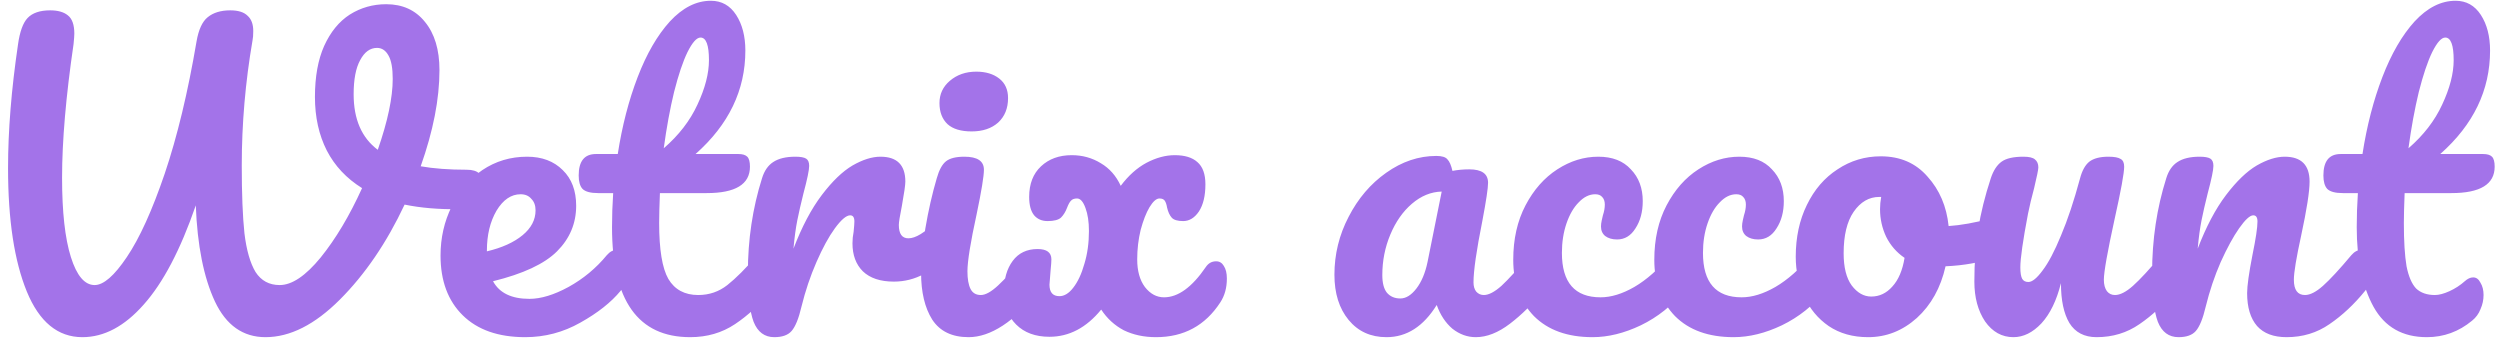 <svg width="261" height="36" viewBox="0 0 261 36" fill="none" xmlns="http://www.w3.org/2000/svg">
<path d="M48.72 17.72C49.333 17.72 49.773 17.853 50.04 18.12C50.333 18.387 50.48 18.733 50.48 19.16C50.48 19.853 50.267 20.467 49.84 21C49.44 21.533 48.8 21.813 47.92 21.84C45.813 21.867 43.92 21.707 42.24 21.36C40.373 25.333 38.12 28.64 35.48 31.28C32.867 33.893 30.28 35.2 27.72 35.2C25.373 35.2 23.613 33.96 22.44 31.48C21.267 28.973 20.6 25.627 20.44 21.44C18.84 26.08 17.027 29.533 15 31.8C13 34.067 10.867 35.2 8.6 35.2C6.04 35.2 4.107 33.613 2.8 30.44C1.493 27.24 0.84 22.947 0.84 17.56C0.84 13.64 1.187 9.333 1.88 4.64C2.067 3.307 2.4 2.387 2.88 1.88C3.387 1.347 4.173 1.08 5.24 1.08C6.04 1.08 6.653 1.253 7.08 1.6C7.533 1.947 7.76 2.587 7.76 3.52C7.76 3.707 7.733 4.067 7.68 4.6C6.88 10.067 6.48 14.72 6.48 18.56C6.48 22.133 6.787 24.893 7.4 26.84C8.013 28.787 8.84 29.76 9.88 29.76C10.813 29.76 11.933 28.787 13.24 26.84C14.573 24.867 15.893 21.96 17.2 18.12C18.507 14.253 19.613 9.653 20.52 4.32C20.733 3.093 21.12 2.253 21.68 1.8C22.267 1.32 23.053 1.08 24.04 1.08C24.867 1.08 25.467 1.267 25.84 1.64C26.24 1.987 26.44 2.52 26.44 3.24C26.44 3.667 26.413 4 26.36 4.24C25.613 8.587 25.24 12.933 25.24 17.28C25.24 20.24 25.333 22.6 25.52 24.36C25.733 26.12 26.12 27.467 26.68 28.4C27.267 29.307 28.107 29.76 29.2 29.76C30.48 29.76 31.907 28.8 33.48 26.88C35.053 24.933 36.493 22.52 37.8 19.64C36.173 18.627 34.947 17.32 34.12 15.72C33.293 14.093 32.88 12.227 32.88 10.12C32.88 8.013 33.2 6.24 33.84 4.8C34.507 3.333 35.4 2.24 36.52 1.52C37.667 0.8 38.933 0.44 40.32 0.44C42.027 0.44 43.373 1.053 44.36 2.28C45.373 3.507 45.88 5.187 45.88 7.32C45.88 10.333 45.227 13.68 43.92 17.36C45.28 17.6 46.88 17.72 48.72 17.72ZM36.92 9.84C36.92 12.453 37.76 14.387 39.44 15.64C40.48 12.653 41 10.187 41 8.24C41 7.12 40.853 6.307 40.56 5.8C40.267 5.267 39.867 5 39.36 5C38.64 5 38.053 5.427 37.6 6.28C37.147 7.107 36.92 8.293 36.92 9.84ZM64.432 26.08C64.778 26.08 65.045 26.24 65.232 26.56C65.445 26.88 65.552 27.32 65.552 27.88C65.552 28.947 65.299 29.773 64.792 30.36C63.805 31.56 62.405 32.667 60.592 33.68C58.805 34.693 56.885 35.2 54.832 35.2C52.032 35.2 49.858 34.44 48.312 32.92C46.765 31.4 45.992 29.32 45.992 26.68C45.992 24.84 46.379 23.133 47.152 21.56C47.925 19.96 48.992 18.693 50.352 17.76C51.739 16.827 53.298 16.36 55.032 16.36C56.578 16.36 57.819 16.827 58.752 17.76C59.685 18.667 60.152 19.907 60.152 21.48C60.152 23.32 59.485 24.907 58.152 26.24C56.845 27.547 54.618 28.587 51.472 29.36C52.139 30.587 53.405 31.2 55.272 31.2C56.472 31.2 57.832 30.787 59.352 29.96C60.898 29.107 62.232 28 63.352 26.64C63.672 26.267 64.032 26.08 64.432 26.08ZM54.352 20.28C53.365 20.28 52.525 20.853 51.832 22C51.165 23.147 50.832 24.533 50.832 26.16V26.24C52.405 25.867 53.645 25.307 54.552 24.56C55.459 23.813 55.912 22.947 55.912 21.96C55.912 21.453 55.765 21.053 55.472 20.76C55.205 20.44 54.832 20.28 54.352 20.28ZM80.135 26.08C80.482 26.08 80.748 26.24 80.935 26.56C81.148 26.88 81.255 27.32 81.255 27.88C81.255 28.947 81.002 29.773 80.495 30.36C79.348 31.773 78.095 32.933 76.735 33.84C75.375 34.747 73.815 35.2 72.055 35.2C66.615 35.2 63.895 31.373 63.895 23.72C63.895 22.547 63.935 21.36 64.015 20.16H62.455C61.655 20.16 61.108 20.013 60.815 19.72C60.548 19.427 60.415 18.96 60.415 18.32C60.415 16.827 61.015 16.08 62.215 16.08H64.495C64.948 13.147 65.642 10.467 66.575 8.04C67.508 5.613 68.628 3.68 69.935 2.24C71.268 0.8 72.695 0.08 74.215 0.08C75.335 0.08 76.215 0.573 76.855 1.56C77.495 2.547 77.815 3.787 77.815 5.28C77.815 9.413 76.082 13.013 72.615 16.08H77.095C77.522 16.08 77.828 16.173 78.015 16.36C78.202 16.547 78.295 16.893 78.295 17.4C78.295 19.24 76.788 20.16 73.775 20.16H68.895C68.842 21.493 68.815 22.533 68.815 23.28C68.815 26.053 69.135 28 69.775 29.12C70.442 30.24 71.482 30.8 72.895 30.8C74.042 30.8 75.055 30.453 75.935 29.76C76.815 29.067 77.855 28.027 79.055 26.64C79.375 26.267 79.735 26.08 80.135 26.08ZM73.135 3.92C72.735 3.92 72.282 4.427 71.775 5.44C71.295 6.427 70.828 7.813 70.375 9.6C69.948 11.36 69.588 13.32 69.295 15.48C70.868 14.12 72.042 12.6 72.815 10.92C73.615 9.213 74.015 7.667 74.015 6.28C74.015 4.707 73.722 3.92 73.135 3.92ZM80.838 35.2C79.825 35.2 79.105 34.667 78.678 33.6C78.278 32.533 78.078 30.827 78.078 28.48C78.078 25.013 78.572 21.72 79.558 18.6C79.798 17.827 80.185 17.267 80.718 16.92C81.278 16.547 82.052 16.36 83.038 16.36C83.572 16.36 83.945 16.427 84.158 16.56C84.371 16.693 84.478 16.947 84.478 17.32C84.478 17.747 84.278 18.707 83.878 20.2C83.612 21.267 83.398 22.2 83.238 23C83.078 23.8 82.945 24.787 82.838 25.96C83.718 23.667 84.705 21.8 85.798 20.36C86.891 18.92 87.958 17.893 88.998 17.28C90.065 16.667 91.038 16.36 91.918 16.36C93.651 16.36 94.518 17.227 94.518 18.96C94.518 19.307 94.398 20.147 94.158 21.48C93.945 22.547 93.838 23.213 93.838 23.48C93.838 24.413 94.171 24.88 94.838 24.88C95.585 24.88 96.545 24.293 97.718 23.12C98.065 22.773 98.425 22.6 98.798 22.6C99.145 22.6 99.412 22.76 99.598 23.08C99.811 23.373 99.918 23.773 99.918 24.28C99.918 25.267 99.651 26.04 99.118 26.6C98.371 27.373 97.492 28.04 96.478 28.6C95.492 29.133 94.438 29.4 93.318 29.4C91.905 29.4 90.825 29.04 90.078 28.32C89.358 27.6 88.998 26.627 88.998 25.4C88.998 25 89.038 24.6 89.118 24.2C89.171 23.667 89.198 23.307 89.198 23.12C89.198 22.693 89.052 22.48 88.758 22.48C88.358 22.48 87.825 22.933 87.158 23.84C86.518 24.72 85.878 25.893 85.238 27.36C84.598 28.827 84.078 30.373 83.678 32C83.385 33.253 83.038 34.107 82.638 34.56C82.265 34.987 81.665 35.2 80.838 35.2ZM101.441 13.72C100.321 13.72 99.481 13.467 98.921 12.96C98.361 12.427 98.081 11.693 98.081 10.76C98.081 9.827 98.441 9.053 99.161 8.44C99.908 7.8 100.828 7.48 101.921 7.48C102.908 7.48 103.708 7.72 104.321 8.2C104.935 8.68 105.241 9.36 105.241 10.24C105.241 11.307 104.895 12.16 104.201 12.8C103.508 13.413 102.588 13.72 101.441 13.72ZM101.121 35.2C99.388 35.2 98.121 34.587 97.321 33.36C96.548 32.133 96.161 30.507 96.161 28.48C96.161 27.28 96.308 25.747 96.601 23.88C96.921 21.987 97.321 20.227 97.801 18.6C98.041 17.747 98.361 17.16 98.761 16.84C99.161 16.52 99.801 16.36 100.681 16.36C102.041 16.36 102.721 16.813 102.721 17.72C102.721 18.387 102.468 19.933 101.961 22.36C101.321 25.293 101.001 27.28 101.001 28.32C101.001 29.12 101.108 29.733 101.321 30.16C101.535 30.587 101.895 30.8 102.401 30.8C102.881 30.8 103.481 30.467 104.201 29.8C104.921 29.133 105.881 28.08 107.081 26.64C107.401 26.267 107.761 26.08 108.161 26.08C108.508 26.08 108.775 26.24 108.961 26.56C109.175 26.88 109.281 27.32 109.281 27.88C109.281 28.947 109.028 29.773 108.521 30.36C105.881 33.587 103.415 35.2 101.121 35.2ZM126.965 27.28C127.312 27.28 127.578 27.44 127.765 27.76C127.978 28.08 128.085 28.52 128.085 29.08C128.085 30.04 127.858 30.867 127.405 31.56C125.832 33.987 123.592 35.2 120.685 35.2C119.432 35.2 118.312 34.96 117.325 34.48C116.365 33.973 115.578 33.253 114.965 32.32C113.418 34.213 111.618 35.16 109.565 35.16C108.098 35.16 106.938 34.733 106.085 33.88C105.232 33.027 104.805 31.893 104.805 30.48C104.805 29.147 105.112 28.067 105.725 27.24C106.338 26.413 107.205 26 108.325 26C109.285 26 109.765 26.36 109.765 27.08C109.765 27.293 109.738 27.667 109.685 28.2L109.565 29.72C109.565 30.52 109.912 30.92 110.605 30.92C111.112 30.92 111.592 30.627 112.045 30.04C112.525 29.427 112.912 28.6 113.205 27.56C113.525 26.52 113.685 25.373 113.685 24.12C113.685 23.16 113.565 22.36 113.325 21.72C113.085 21.053 112.792 20.72 112.445 20.72C112.152 20.72 111.938 20.8 111.805 20.96C111.672 21.093 111.538 21.333 111.405 21.68C111.245 22.107 111.032 22.453 110.765 22.72C110.498 22.96 110.032 23.08 109.365 23.08C108.778 23.08 108.312 22.88 107.965 22.48C107.618 22.053 107.445 21.413 107.445 20.56C107.445 19.2 107.858 18.133 108.685 17.36C109.512 16.587 110.578 16.2 111.885 16.2C113.005 16.2 114.018 16.48 114.925 17.04C115.832 17.573 116.525 18.36 117.005 19.4C117.805 18.333 118.698 17.533 119.685 17C120.698 16.467 121.685 16.2 122.645 16.2C123.685 16.2 124.472 16.44 125.005 16.92C125.565 17.4 125.845 18.173 125.845 19.24C125.845 20.44 125.618 21.387 125.165 22.08C124.712 22.747 124.165 23.08 123.525 23.08C122.938 23.08 122.538 22.96 122.325 22.72C122.112 22.48 121.952 22.133 121.845 21.68C121.792 21.36 121.712 21.12 121.605 20.96C121.498 20.8 121.312 20.72 121.045 20.72C120.725 20.72 120.378 21.027 120.005 21.64C119.658 22.227 119.352 23.013 119.085 24C118.845 24.987 118.725 26.013 118.725 27.08C118.725 28.28 118.992 29.24 119.525 29.96C120.085 30.68 120.752 31.04 121.525 31.04C122.992 31.04 124.445 29.987 125.885 27.88C126.152 27.48 126.512 27.28 126.965 27.28ZM144.754 35.2C143.101 35.2 141.781 34.6 140.794 33.4C139.807 32.2 139.314 30.627 139.314 28.68C139.314 26.547 139.807 24.533 140.794 22.64C141.781 20.72 143.087 19.187 144.714 18.04C146.367 16.867 148.114 16.28 149.954 16.28C150.541 16.28 150.927 16.4 151.114 16.64C151.327 16.853 151.501 17.253 151.634 17.84C152.194 17.733 152.781 17.68 153.394 17.68C154.701 17.68 155.354 18.147 155.354 19.08C155.354 19.64 155.154 20.973 154.754 23.08C154.141 26.147 153.834 28.28 153.834 29.48C153.834 29.88 153.927 30.2 154.114 30.44C154.327 30.68 154.594 30.8 154.914 30.8C155.421 30.8 156.034 30.48 156.754 29.84C157.474 29.173 158.447 28.107 159.674 26.64C159.994 26.267 160.354 26.08 160.754 26.08C161.101 26.08 161.367 26.24 161.554 26.56C161.767 26.88 161.874 27.32 161.874 27.88C161.874 28.947 161.621 29.773 161.114 30.36C160.021 31.72 158.861 32.867 157.634 33.8C156.407 34.733 155.221 35.2 154.074 35.2C153.194 35.2 152.381 34.907 151.634 34.32C150.914 33.707 150.367 32.88 149.994 31.84C148.607 34.08 146.861 35.2 144.754 35.2ZM146.194 31.16C146.781 31.16 147.341 30.813 147.874 30.12C148.407 29.427 148.794 28.507 149.034 27.36L150.514 20C149.394 20.027 148.354 20.453 147.394 21.28C146.461 22.08 145.714 23.147 145.154 24.48C144.594 25.813 144.314 27.227 144.314 28.72C144.314 29.547 144.474 30.16 144.794 30.56C145.141 30.96 145.607 31.16 146.194 31.16ZM166.263 35.2C163.65 35.2 161.61 34.467 160.143 33C158.703 31.507 157.983 29.547 157.983 27.12C157.983 24.96 158.41 23.067 159.263 21.44C160.116 19.813 161.223 18.56 162.583 17.68C163.943 16.8 165.37 16.36 166.863 16.36C168.33 16.36 169.463 16.8 170.263 17.68C171.09 18.533 171.503 19.64 171.503 21C171.503 22.12 171.25 23.067 170.743 23.84C170.263 24.613 169.623 25 168.823 25C168.316 25 167.903 24.88 167.583 24.64C167.29 24.4 167.143 24.067 167.143 23.64C167.143 23.453 167.17 23.24 167.223 23C167.276 22.76 167.316 22.587 167.343 22.48C167.476 22.08 167.543 21.707 167.543 21.36C167.543 21.013 167.45 20.747 167.263 20.56C167.103 20.373 166.863 20.28 166.543 20.28C165.93 20.28 165.356 20.56 164.823 21.12C164.29 21.653 163.863 22.387 163.543 23.32C163.223 24.253 163.063 25.28 163.063 26.4C163.063 29.493 164.41 31.04 167.103 31.04C168.196 31.04 169.37 30.68 170.623 29.96C171.903 29.213 173.156 28.107 174.383 26.64C174.703 26.267 175.063 26.08 175.463 26.08C175.81 26.08 176.076 26.24 176.263 26.56C176.476 26.88 176.583 27.32 176.583 27.88C176.583 28.893 176.33 29.72 175.823 30.36C174.57 31.907 173.063 33.107 171.303 33.96C169.57 34.787 167.89 35.2 166.263 35.2ZM180.99 35.2C178.376 35.2 176.336 34.467 174.87 33C173.43 31.507 172.71 29.547 172.71 27.12C172.71 24.96 173.136 23.067 173.99 21.44C174.843 19.813 175.95 18.56 177.31 17.68C178.67 16.8 180.096 16.36 181.59 16.36C183.056 16.36 184.19 16.8 184.99 17.68C185.816 18.533 186.23 19.64 186.23 21C186.23 22.12 185.976 23.067 185.47 23.84C184.99 24.613 184.35 25 183.55 25C183.043 25 182.63 24.88 182.31 24.64C182.016 24.4 181.87 24.067 181.87 23.64C181.87 23.453 181.896 23.24 181.95 23C182.003 22.76 182.043 22.587 182.07 22.48C182.203 22.08 182.27 21.707 182.27 21.36C182.27 21.013 182.176 20.747 181.99 20.56C181.83 20.373 181.59 20.28 181.27 20.28C180.656 20.28 180.083 20.56 179.55 21.12C179.016 21.653 178.59 22.387 178.27 23.32C177.95 24.253 177.79 25.28 177.79 26.4C177.79 29.493 179.136 31.04 181.83 31.04C182.923 31.04 184.096 30.68 185.35 29.96C186.63 29.213 187.883 28.107 189.11 26.64C189.43 26.267 189.79 26.08 190.19 26.08C190.536 26.08 190.803 26.24 190.99 26.56C191.203 26.88 191.31 27.32 191.31 27.88C191.31 28.893 191.056 29.72 190.55 30.36C189.296 31.907 187.79 33.107 186.03 33.96C184.296 34.787 182.616 35.2 180.99 35.2ZM208.476 22.72C208.823 22.72 209.09 22.893 209.276 23.24C209.463 23.587 209.556 24.027 209.556 24.56C209.556 25.84 209.17 26.6 208.396 26.84C206.796 27.4 205.036 27.72 203.116 27.8C202.61 30.04 201.61 31.84 200.116 33.2C198.623 34.533 196.93 35.2 195.036 35.2C193.436 35.2 192.063 34.813 190.916 34.04C189.796 33.267 188.943 32.24 188.356 30.96C187.77 29.68 187.476 28.293 187.476 26.8C187.476 24.773 187.863 22.973 188.636 21.4C189.41 19.8 190.476 18.56 191.836 17.68C193.196 16.773 194.703 16.32 196.356 16.32C198.383 16.32 200.01 17.027 201.236 18.44C202.49 19.827 203.223 21.547 203.436 23.6C204.69 23.52 206.183 23.253 207.916 22.8C208.13 22.747 208.316 22.72 208.476 22.72ZM195.356 30.96C196.21 30.96 196.943 30.613 197.556 29.92C198.196 29.227 198.623 28.227 198.836 26.92C198.01 26.36 197.37 25.627 196.916 24.72C196.49 23.813 196.276 22.853 196.276 21.84C196.276 21.413 196.316 20.987 196.396 20.56H196.196C195.13 20.56 194.236 21.08 193.516 22.12C192.823 23.133 192.476 24.573 192.476 26.44C192.476 27.907 192.756 29.027 193.316 29.8C193.903 30.573 194.583 30.96 195.356 30.96ZM210.203 35.2C209.003 35.2 208.016 34.653 207.243 33.56C206.496 32.44 206.123 31.053 206.123 29.4C206.123 27.4 206.256 25.573 206.523 23.92C206.79 22.24 207.23 20.467 207.843 18.6C208.11 17.8 208.483 17.227 208.963 16.88C209.443 16.533 210.203 16.36 211.243 16.36C211.83 16.36 212.23 16.453 212.443 16.64C212.683 16.827 212.803 17.107 212.803 17.48C212.803 17.693 212.656 18.413 212.363 19.64C212.096 20.627 211.883 21.52 211.723 22.32C211.19 25.12 210.923 26.987 210.923 27.92C210.923 28.48 210.99 28.88 211.123 29.12C211.256 29.333 211.47 29.44 211.763 29.44C212.163 29.44 212.656 29.04 213.243 28.24C213.856 27.44 214.496 26.227 215.163 24.6C215.856 22.973 216.523 20.973 217.163 18.6C217.376 17.8 217.696 17.227 218.123 16.88C218.576 16.533 219.243 16.36 220.123 16.36C220.736 16.36 221.163 16.44 221.403 16.6C221.643 16.733 221.763 17 221.763 17.4C221.763 18.067 221.43 19.893 220.763 22.88C220.016 26.293 219.643 28.4 219.643 29.2C219.643 29.707 219.75 30.107 219.963 30.4C220.176 30.667 220.456 30.8 220.803 30.8C221.336 30.8 221.963 30.48 222.683 29.84C223.43 29.173 224.416 28.107 225.643 26.64C225.963 26.267 226.323 26.08 226.723 26.08C227.07 26.08 227.336 26.24 227.523 26.56C227.736 26.88 227.843 27.32 227.843 27.88C227.843 28.947 227.59 29.773 227.083 30.36C225.936 31.773 224.696 32.933 223.363 33.84C222.056 34.747 220.563 35.2 218.883 35.2C217.603 35.2 216.656 34.707 216.043 33.72C215.456 32.733 215.163 31.347 215.163 29.56C214.71 31.373 214.03 32.773 213.123 33.76C212.216 34.72 211.243 35.2 210.203 35.2ZM227.44 35.2C226.426 35.2 225.706 34.667 225.28 33.6C224.88 32.533 224.68 30.827 224.68 28.48C224.68 25.013 225.173 21.72 226.16 18.6C226.4 17.827 226.786 17.267 227.32 16.92C227.88 16.547 228.653 16.36 229.64 16.36C230.173 16.36 230.546 16.427 230.76 16.56C230.973 16.693 231.08 16.947 231.08 17.32C231.08 17.747 230.88 18.707 230.48 20.2C230.213 21.267 230 22.2 229.84 23C229.68 23.8 229.546 24.787 229.44 25.96C230.32 23.667 231.306 21.8 232.4 20.36C233.493 18.92 234.56 17.893 235.6 17.28C236.666 16.667 237.64 16.36 238.52 16.36C240.253 16.36 241.12 17.227 241.12 18.96C241.12 20 240.826 21.88 240.24 24.6C239.733 26.92 239.48 28.453 239.48 29.2C239.48 30.267 239.866 30.8 240.64 30.8C241.173 30.8 241.8 30.48 242.52 29.84C243.266 29.173 244.253 28.107 245.48 26.64C245.8 26.267 246.16 26.08 246.56 26.08C246.906 26.08 247.173 26.24 247.36 26.56C247.573 26.88 247.68 27.32 247.68 27.88C247.68 28.947 247.426 29.773 246.92 30.36C245.773 31.773 244.533 32.933 243.2 33.84C241.893 34.747 240.4 35.2 238.72 35.2C237.36 35.2 236.333 34.813 235.64 34.04C234.946 33.24 234.6 32.093 234.6 30.6C234.6 29.853 234.786 28.52 235.16 26.6C235.506 24.92 235.68 23.76 235.68 23.12C235.68 22.693 235.533 22.48 235.24 22.48C234.893 22.48 234.4 22.933 233.76 23.84C233.146 24.72 232.506 25.893 231.84 27.36C231.2 28.827 230.68 30.373 230.28 32C229.986 33.253 229.64 34.107 229.24 34.56C228.866 34.987 228.266 35.2 227.44 35.2ZM251.043 20.16C250.99 21.493 250.963 22.533 250.963 23.28C250.963 25.2 251.057 26.707 251.243 27.8C251.457 28.867 251.79 29.64 252.243 30.12C252.723 30.573 253.377 30.8 254.203 30.8C254.63 30.8 255.137 30.667 255.723 30.4C256.31 30.133 256.843 29.787 257.323 29.36C257.617 29.093 257.91 28.96 258.203 28.96C258.523 28.96 258.777 29.147 258.963 29.52C259.177 29.867 259.283 30.293 259.283 30.8C259.283 31.307 259.177 31.8 258.963 32.28C258.777 32.76 258.483 33.16 258.083 33.48C256.697 34.627 255.123 35.2 253.363 35.2C250.83 35.2 248.977 34.147 247.803 32.04C246.63 29.907 246.043 27.133 246.043 23.72C246.043 22.547 246.083 21.36 246.163 20.16H244.603C243.803 20.16 243.257 20.013 242.963 19.72C242.697 19.427 242.563 18.96 242.563 18.32C242.563 16.827 243.163 16.08 244.363 16.08H246.643C247.097 13.147 247.79 10.467 248.723 8.04C249.657 5.613 250.777 3.68 252.083 2.24C253.417 0.8 254.843 0.08 256.363 0.08C257.483 0.08 258.363 0.573 259.003 1.56C259.643 2.547 259.963 3.787 259.963 5.28C259.963 9.413 258.23 13.013 254.763 16.08H259.243C259.67 16.08 259.977 16.173 260.163 16.36C260.35 16.547 260.443 16.893 260.443 17.4C260.443 19.24 258.937 20.16 255.923 20.16H251.043ZM255.283 3.92C254.883 3.92 254.43 4.427 253.923 5.44C253.443 6.427 252.977 7.813 252.523 9.6C252.097 11.36 251.737 13.32 251.443 15.48C253.017 14.12 254.19 12.6 254.963 10.92C255.763 9.213 256.163 7.667 256.163 6.28C256.163 4.707 255.87 3.92 255.283 3.92Z" fill="#A373E9"/>
</svg>
